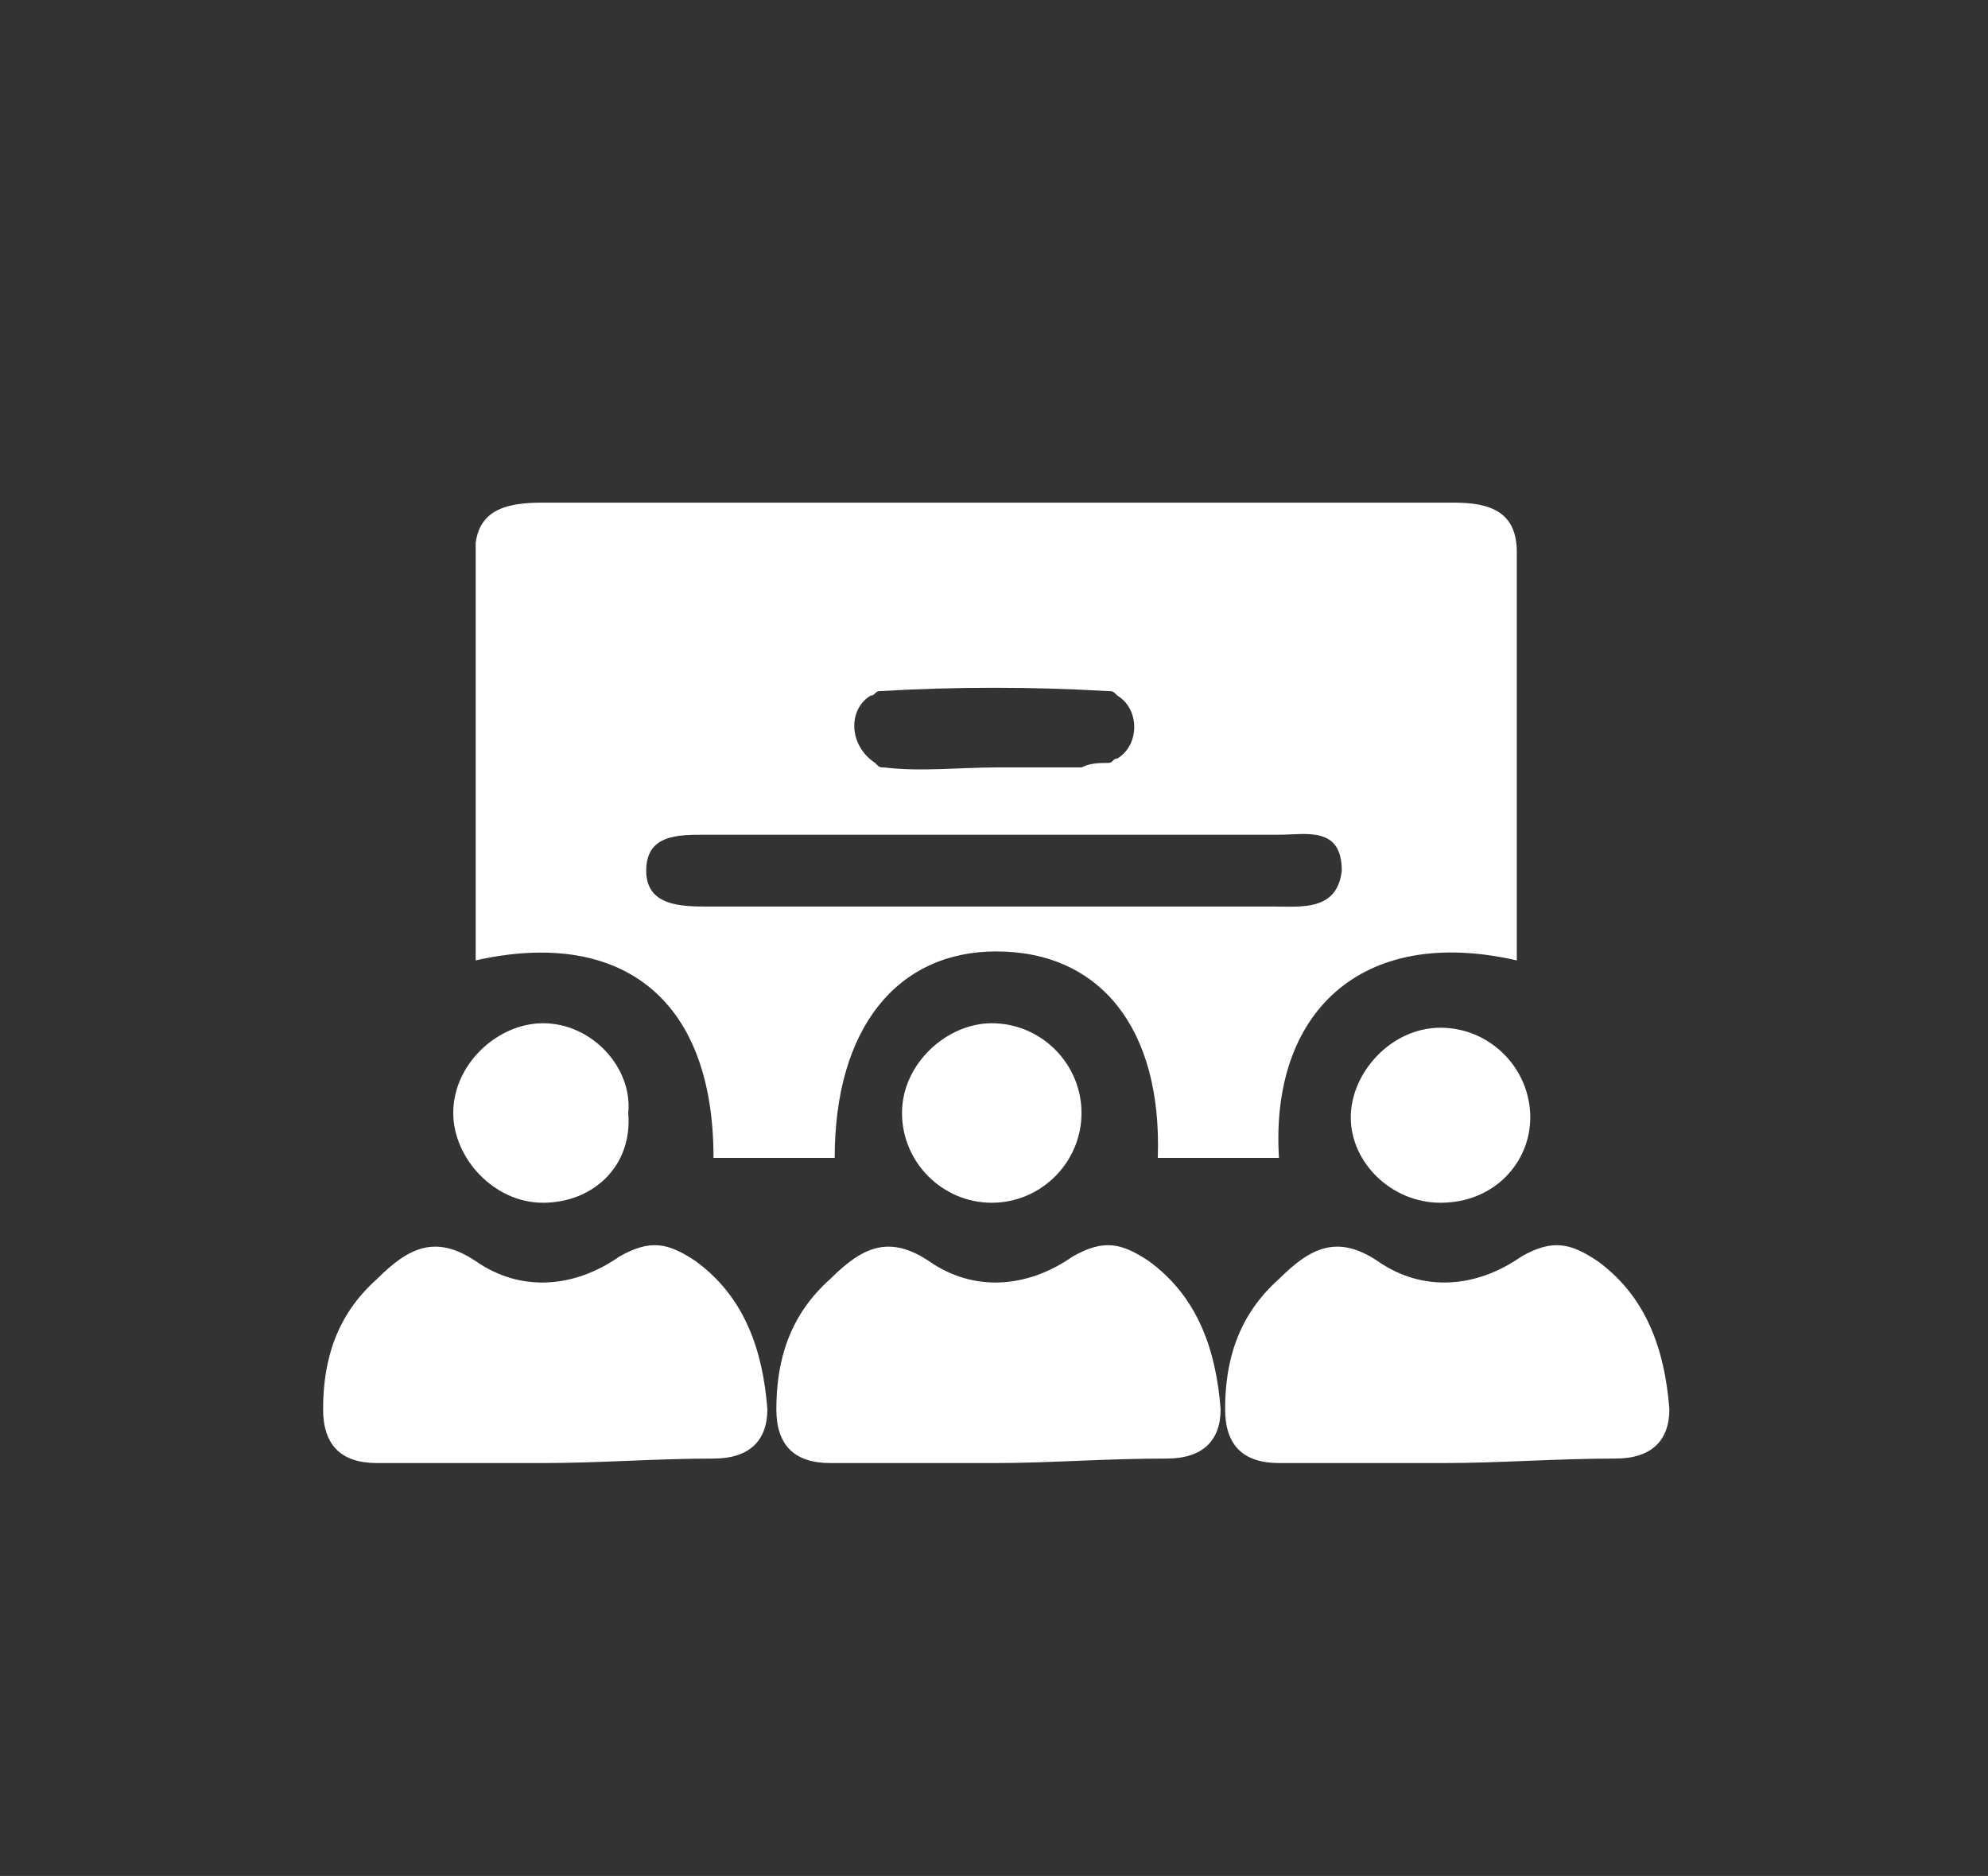<?xml version="1.0" encoding="utf-8"?>
<!-- Generator: Adobe Illustrator 25.0.1, SVG Export Plug-In . SVG Version: 6.00 Build 0)  -->
<svg version="1.1" id="圖層_1" xmlns="http://www.w3.org/2000/svg" xmlns:xlink="http://www.w3.org/1999/xlink" x="0px" y="0px"
	 viewBox="0 0 44.3 41.8" style="enable-background:new 0 0 44.3 41.8;" xml:space="preserve">
<rect x="0" y="0" width="44.3" height="41.8" fill="#333333" stroke="none"/>
<style type="text/css">
	.st0{fill:#FFFFFF;}
</style>
<g id="tEirR3_8_">
	<g>
		<path class="st0" d="M12.1,32.6c-1.2,0-2.5,0-3.7,0c-0.8,0-1.2-0.4-1.2-1.2c0-1.1,0.3-2.1,1.2-2.9c0.7-0.7,1.3-1,2.2-0.4
			c1,0.7,2.2,0.6,3.2-0.1c0.7-0.4,1.1-0.3,1.7,0.1c1.1,0.8,1.5,2,1.6,3.3c0,0.7-0.4,1.1-1.2,1.1C14.6,32.5,13.4,32.6,12.1,32.6
			C12.1,32.6,12.1,32.6,12.1,32.6z"/>
		<path class="st0" d="M22.2,32.6c-1.2,0-2.5,0-3.7,0c-0.8,0-1.2-0.4-1.2-1.2c0-1.1,0.3-2.1,1.2-2.9c0.7-0.7,1.3-1,2.2-0.4
			c1,0.7,2.2,0.6,3.2-0.1c0.7-0.4,1.1-0.3,1.7,0.1c1.1,0.8,1.5,2,1.6,3.3c0,0.7-0.4,1.1-1.2,1.1C24.6,32.5,23.4,32.6,22.2,32.6
			C22.2,32.6,22.2,32.6,22.2,32.6z"/>
		<path class="st0" d="M32.2,32.6c-1.2,0-2.5,0-3.7,0c-0.8,0-1.2-0.4-1.2-1.2c0-1.1,0.3-2.1,1.2-2.9c0.7-0.7,1.3-1,2.2-0.4
			c1,0.7,2.2,0.6,3.2-0.1c0.7-0.4,1.1-0.3,1.7,0.1c1.1,0.8,1.5,2,1.6,3.3c0,0.7-0.4,1.1-1.2,1.1C34.7,32.5,33.4,32.6,32.2,32.6
			C32.2,32.6,32.2,32.6,32.2,32.6z"/>
		<path class="st0" d="M24.1,24.8c0,1.1-0.9,2-2,2c-1.1,0-2-0.9-2-2c0-1.1,1-2,2-2C23.2,22.8,24.1,23.7,24.1,24.8z"/>
		<path class="st0" d="M32.1,26.8c-1.1,0-2-0.9-2-1.9c0-1,0.9-2,2-2c1.1,0,2,0.9,2,2C34.1,25.9,33.3,26.8,32.1,26.8z"/>
		<path class="st0" d="M12.1,26.8c-1.1,0-2-1-2-2c0-1.1,1-2,2-2c1.1,0,2,1,1.9,2C14.1,26,13.2,26.8,12.1,26.8z"/>
		<path class="st0" d="M33.8,12.3c0-0.9-0.6-1.1-1.4-1.1c-3.2,0-6.4,0-9.6,0c-3.6,0-7.1,0-10.7,0c-0.7,0-1.4,0.1-1.5,0.9
			c0,3.1,0,6.2,0,9.3c3.1-0.7,5.3,0.7,5.3,4.4c0.9,0,1.8,0,2.7,0c0-2.9,1.4-4.6,3.6-4.6c2.3,0,3.7,1.7,3.6,4.6c0.9,0,1.8,0,2.7,0
			c-0.2-3.2,1.8-5.2,5.3-4.4C33.8,18.3,33.8,15.3,33.8,12.3z M19.4,15.5c0.1,0,0.1-0.1,0.2-0.1c0,0,0,0,0,0c1.7-0.1,3.4-0.1,5.1,0
			c0,0,0,0,0,0c0.1,0,0.1,0,0.2,0.1c0.5,0.3,0.5,1.1,0,1.4c-0.1,0-0.1,0.1-0.2,0.1c-0.2,0-0.4,0-0.6,0.1c-0.6,0-1.3,0-1.9,0
			c-0.8,0-1.7,0.1-2.5,0c-0.1,0-0.1,0-0.2-0.1C18.9,16.6,18.9,15.8,19.4,15.5z M28.4,20.2c-4.2,0-8.4,0-12.6,0c-0.6,0-1.4,0-1.4-0.8
			c0-0.8,0.7-0.8,1.3-0.8c2.1,0,4.3,0,6.4,0c0,0,0,0,0,0c2.1,0,4.3,0,6.4,0c0.6,0,1.4-0.2,1.4,0.8C29.8,20.3,29,20.2,28.4,20.2z"/>
	</g>
</g>
</svg>
